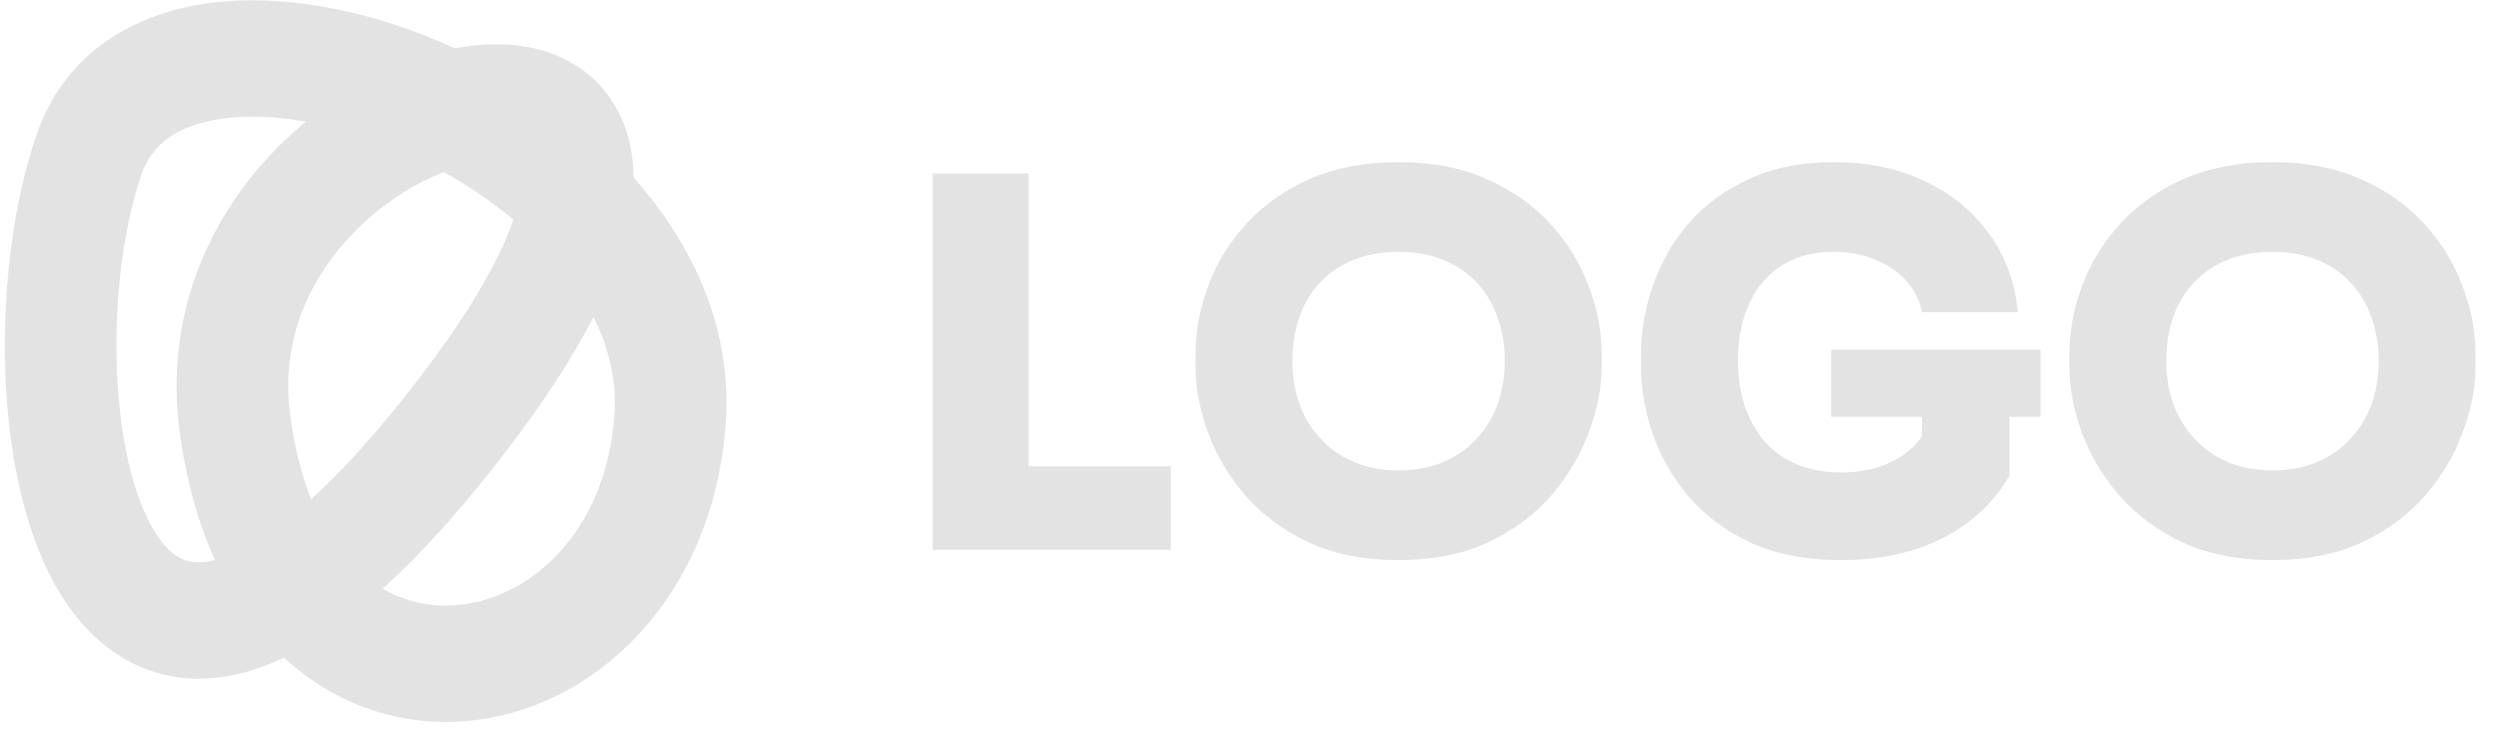 <svg width="97" height="29" viewBox="0 0 97 29" fill="none" xmlns="http://www.w3.org/2000/svg">
<path fill-rule="evenodd" clip-rule="evenodd" d="M24.894 7.247C26.998 9.74 28.43 12.916 28.154 16.511C27.642 23.191 23.07 27.581 18.04 27.982C15.574 28.178 13.057 27.397 11.02 25.517C10.475 25.776 9.941 25.973 9.416 26.109C7.831 26.518 6.314 26.37 4.978 25.648C3.681 24.947 2.743 23.81 2.076 22.58C0.767 20.165 0.243 16.925 0.192 13.893C0.142 10.828 0.57 7.631 1.442 5.163C2.57 1.972 5.295 0.497 8.118 0.119C10.908 -0.254 14.091 0.363 17.008 1.592C17.224 1.683 17.441 1.778 17.656 1.877C17.768 1.856 17.881 1.836 17.992 1.819C19.309 1.617 20.757 1.687 22.015 2.348C23.383 3.066 24.304 4.378 24.528 6.087C24.562 6.348 24.579 6.615 24.581 6.886C24.687 7.005 24.792 7.125 24.894 7.247ZM11.866 4.721C10.701 4.514 9.612 4.473 8.669 4.599C6.851 4.842 5.895 5.625 5.506 6.725C4.862 8.548 4.479 11.165 4.523 13.815C4.567 16.499 5.044 18.877 5.847 20.357C6.235 21.074 6.631 21.455 6.97 21.638C7.265 21.797 7.679 21.898 8.343 21.733C7.673 20.263 7.2 18.556 6.957 16.625C6.425 12.395 7.977 8.843 10.206 6.322C10.721 5.74 11.279 5.204 11.866 4.721ZM17.222 6.676C15.935 7.176 14.53 8.094 13.39 9.384C11.856 11.118 10.918 13.381 11.252 16.038C11.417 17.355 11.706 18.457 12.074 19.372C13.223 18.325 14.557 16.877 16.084 14.91C17.854 12.63 18.957 10.798 19.584 9.377C19.721 9.066 19.832 8.782 19.921 8.525C19.1 7.837 18.188 7.214 17.222 6.676ZM14.848 22.842C15.743 23.357 16.726 23.557 17.71 23.479C20.476 23.259 23.483 20.762 23.837 16.151C23.938 14.842 23.652 13.546 23.026 12.297C22.197 13.918 21.018 15.732 19.45 17.752C17.839 19.827 16.308 21.523 14.848 22.842Z" fill="#E3E3E3"/>
<path d="M36.188 21.331V6.731H39.908V21.331H36.188ZM39.508 21.331V18.091H45.428V21.331H39.508Z" fill="#E3E3E3"/>
<path d="M54.266 21.731C52.933 21.731 51.773 21.505 50.786 21.051C49.8 20.585 48.98 19.978 48.326 19.231C47.673 18.471 47.186 17.651 46.866 16.771C46.546 15.891 46.386 15.038 46.386 14.211V13.771C46.386 12.851 46.553 11.951 46.886 11.071C47.22 10.178 47.72 9.371 48.386 8.651C49.053 7.931 49.873 7.358 50.846 6.931C51.833 6.505 52.973 6.291 54.266 6.291C55.546 6.291 56.673 6.505 57.646 6.931C58.633 7.358 59.46 7.931 60.126 8.651C60.793 9.371 61.293 10.178 61.626 11.071C61.973 11.951 62.146 12.851 62.146 13.771V14.211C62.146 15.038 61.98 15.891 61.646 16.771C61.326 17.651 60.84 18.471 60.186 19.231C59.533 19.978 58.713 20.585 57.726 21.051C56.74 21.505 55.586 21.731 54.266 21.731ZM54.266 18.251C54.906 18.251 55.48 18.145 55.986 17.931C56.493 17.718 56.926 17.418 57.286 17.031C57.646 16.645 57.92 16.198 58.106 15.691C58.293 15.171 58.386 14.611 58.386 14.011C58.386 13.371 58.286 12.791 58.086 12.271C57.9 11.751 57.626 11.305 57.266 10.931C56.906 10.558 56.473 10.271 55.966 10.071C55.46 9.871 54.893 9.771 54.266 9.771C53.626 9.771 53.053 9.871 52.546 10.071C52.04 10.271 51.606 10.558 51.246 10.931C50.886 11.305 50.613 11.751 50.426 12.271C50.24 12.791 50.146 13.371 50.146 14.011C50.146 14.611 50.24 15.171 50.426 15.691C50.613 16.198 50.886 16.645 51.246 17.031C51.606 17.418 52.04 17.718 52.546 17.931C53.053 18.145 53.626 18.251 54.266 18.251Z" fill="#E3E3E3"/>
<path d="M71.451 21.731C70.078 21.731 68.898 21.505 67.911 21.051C66.925 20.585 66.118 19.978 65.491 19.231C64.865 18.485 64.405 17.671 64.111 16.791C63.818 15.911 63.671 15.051 63.671 14.211V13.771C63.671 12.865 63.825 11.971 64.131 11.091C64.438 10.198 64.898 9.391 65.511 8.671C66.138 7.951 66.918 7.378 67.851 6.951C68.785 6.511 69.878 6.291 71.131 6.291C72.478 6.291 73.665 6.538 74.691 7.031C75.731 7.525 76.565 8.211 77.191 9.091C77.818 9.958 78.185 10.965 78.291 12.111H74.571C74.491 11.671 74.298 11.278 73.991 10.931C73.685 10.571 73.285 10.291 72.791 10.091C72.311 9.878 71.758 9.771 71.131 9.771C70.531 9.771 69.998 9.878 69.531 10.091C69.078 10.291 68.691 10.585 68.371 10.971C68.065 11.345 67.831 11.791 67.671 12.311C67.511 12.831 67.431 13.398 67.431 14.011C67.431 14.625 67.518 15.198 67.691 15.731C67.865 16.251 68.118 16.711 68.451 17.111C68.785 17.498 69.205 17.798 69.711 18.011C70.218 18.225 70.798 18.331 71.451 18.331C72.278 18.331 72.991 18.158 73.591 17.811C74.191 17.465 74.611 17.005 74.851 16.431L74.571 18.631V15.451H77.971V18.451C77.358 19.505 76.485 20.318 75.351 20.891C74.231 21.451 72.931 21.731 71.451 21.731ZM71.051 16.171V13.571H79.171V16.171H71.051Z" fill="#E3E3E3"/>
<path d="M88.172 21.731C86.839 21.731 85.679 21.505 84.692 21.051C83.706 20.585 82.886 19.978 82.233 19.231C81.579 18.471 81.093 17.651 80.772 16.771C80.453 15.891 80.293 15.038 80.293 14.211V13.771C80.293 12.851 80.459 11.951 80.793 11.071C81.126 10.178 81.626 9.371 82.293 8.651C82.959 7.931 83.779 7.358 84.752 6.931C85.739 6.505 86.879 6.291 88.172 6.291C89.453 6.291 90.579 6.505 91.552 6.931C92.539 7.358 93.366 7.931 94.032 8.651C94.699 9.371 95.199 10.178 95.532 11.071C95.879 11.951 96.052 12.851 96.052 13.771V14.211C96.052 15.038 95.886 15.891 95.552 16.771C95.233 17.651 94.746 18.471 94.093 19.231C93.439 19.978 92.619 20.585 91.632 21.051C90.646 21.505 89.493 21.731 88.172 21.731ZM88.172 18.251C88.812 18.251 89.386 18.145 89.892 17.931C90.399 17.718 90.832 17.418 91.192 17.031C91.552 16.645 91.826 16.198 92.013 15.691C92.199 15.171 92.293 14.611 92.293 14.011C92.293 13.371 92.192 12.791 91.993 12.271C91.806 11.751 91.532 11.305 91.172 10.931C90.812 10.558 90.379 10.271 89.873 10.071C89.366 9.871 88.799 9.771 88.172 9.771C87.532 9.771 86.959 9.871 86.453 10.071C85.946 10.271 85.513 10.558 85.153 10.931C84.793 11.305 84.519 11.751 84.332 12.271C84.146 12.791 84.052 13.371 84.052 14.011C84.052 14.611 84.146 15.171 84.332 15.691C84.519 16.198 84.793 16.645 85.153 17.031C85.513 17.418 85.946 17.718 86.453 17.931C86.959 18.145 87.532 18.251 88.172 18.251Z" fill="#E3E3E3"/>
</svg>
